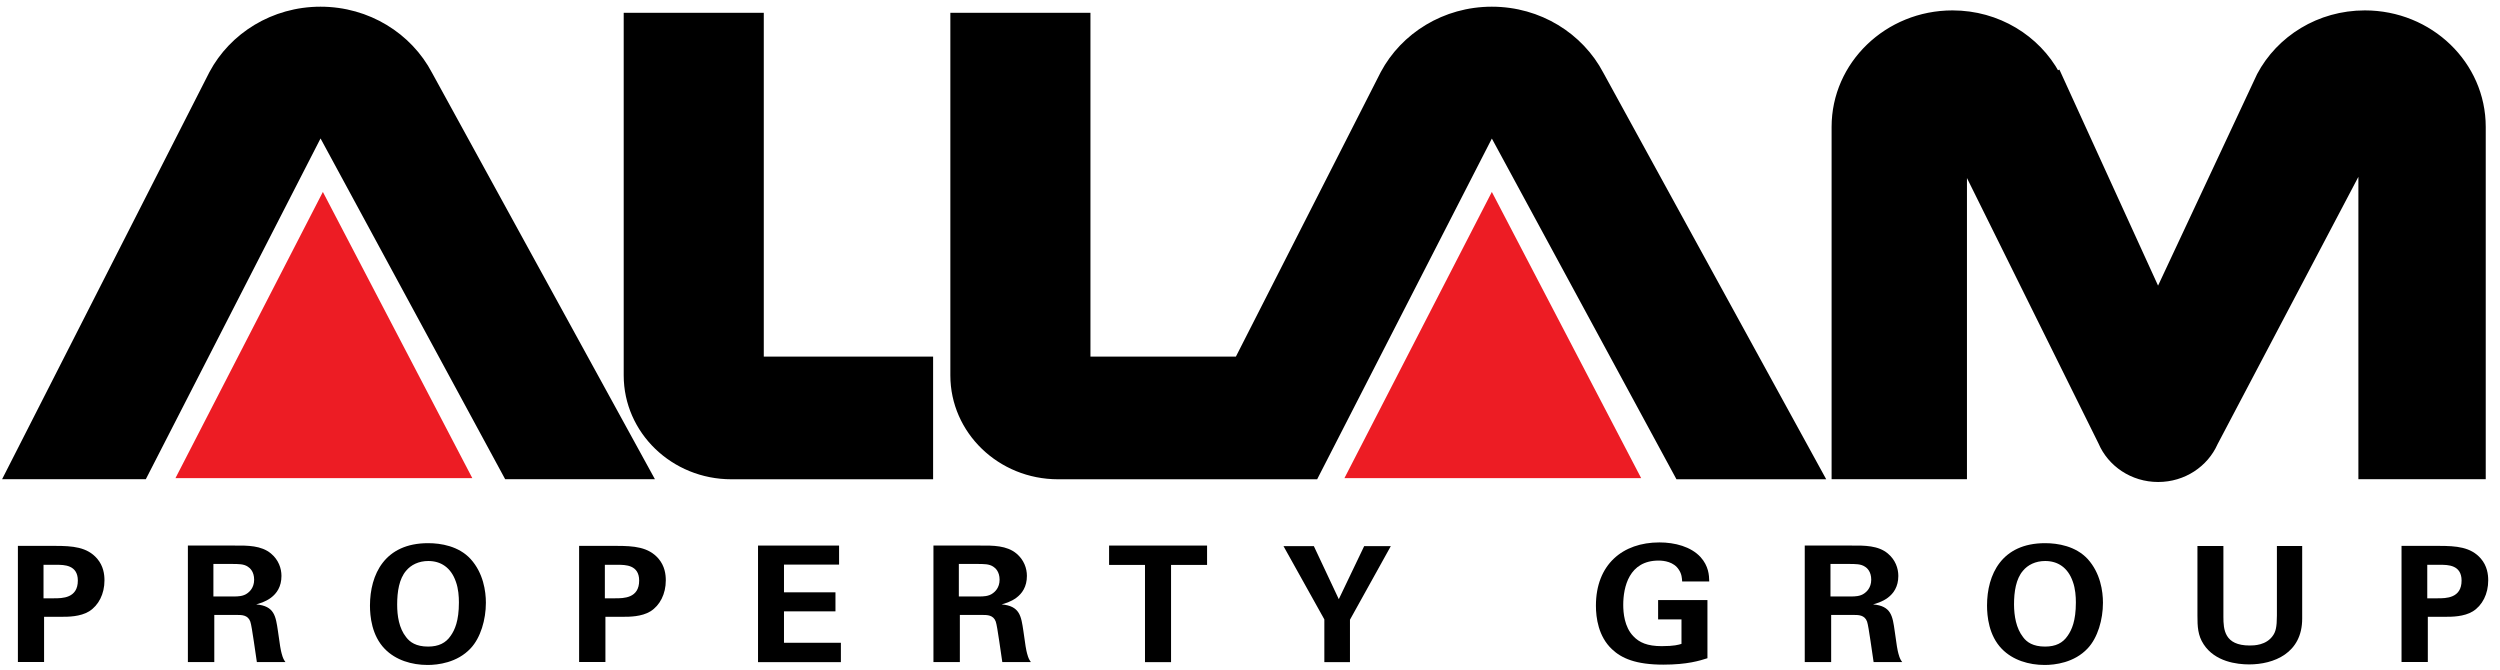 <svg width="209" height="56" viewBox="0 0 209 56" fill="none" xmlns="http://www.w3.org/2000/svg">
<path fill-rule="evenodd" clip-rule="evenodd" d="M36.043 6.127C34.335 2.873 30.834 0.645 26.795 0.645C22.785 0.645 19.303 2.845 17.585 6.064L0.316 39.973H12.14L26.795 11.391L42.281 39.973H54.605L36.043 6.127Z" fill="black" stroke="black" stroke-width="0.171"/>
<path fill-rule="evenodd" clip-rule="evenodd" d="M77.922 29.9H63.767V1.155H52.227V31.382C52.227 36.127 56.218 39.982 61.144 39.982H77.922V29.9Z" fill="black" stroke="black" stroke-width="0.171"/>
<path fill-rule="evenodd" clip-rule="evenodd" d="M133.965 6.127C132.257 2.873 128.756 0.645 124.717 0.645C120.707 0.645 117.225 2.845 115.507 6.064L103.372 29.9H91.076V1.155H79.535V31.382C79.535 36.127 83.527 39.982 88.453 39.982H98.238H110.062L124.717 11.4L140.203 39.982H152.527L133.965 6.127Z" fill="black" stroke="black" stroke-width="0.171"/>
<path fill-rule="evenodd" clip-rule="evenodd" d="M112.394 39.973H137.202L124.718 16.046L112.394 39.973Z" fill="#ED1C24"/>
<path fill-rule="evenodd" clip-rule="evenodd" d="M14.668 39.973H39.486L26.992 16.046L14.668 39.973Z" fill="#ED1C24"/>
<path fill-rule="evenodd" clip-rule="evenodd" d="M172.099 6.127C170.429 3.054 167.079 0.955 163.229 0.955C157.699 0.955 153.207 5.282 153.207 10.609V39.973H164.352V14.518L175.515 37.045C176.308 38.9 178.204 40.209 180.422 40.209C182.621 40.209 184.499 38.927 185.31 37.1L197.247 14.436V39.973H207.722V10.609C207.722 5.273 203.24 0.955 197.7 0.955C193.812 0.955 190.434 3.091 188.773 6.227L180.413 24.082L172.09 5.854" fill="black"/>
<path d="M172.099 6.127C170.429 3.054 167.079 0.955 163.229 0.955C157.699 0.955 153.207 5.282 153.207 10.609V39.973H164.352V14.518L175.515 37.045C176.308 38.9 178.204 40.209 180.422 40.209C182.621 40.209 184.499 38.927 185.31 37.1L197.247 14.436V39.973H207.722V10.609C207.722 5.273 203.24 0.955 197.7 0.955C193.812 0.955 190.434 3.091 188.773 6.227L180.413 24.082L172.09 5.854" stroke="black" stroke-width="0.171"/>
<path d="M1.496 45.636H4.61C6.063 45.636 7.281 45.727 8.12 46.7C8.649 47.318 8.734 48.018 8.734 48.518C8.734 49.654 8.243 50.609 7.45 51.109C6.705 51.564 5.686 51.564 5.157 51.564H3.685V55.345H1.496V45.636ZM3.638 50.018H4.506C5.205 50.018 6.507 50.018 6.507 48.536C6.507 47.218 5.346 47.218 4.733 47.218H3.638V50.018Z" fill="black"/>
<path d="M15.707 45.609H19.585C20.708 45.6 21.841 45.6 22.652 46.273C23.285 46.8 23.53 47.509 23.53 48.146C23.53 49.964 21.907 50.391 21.416 50.527C22.945 50.664 23.049 51.5 23.237 52.764C23.388 53.909 23.473 54.382 23.549 54.646C23.662 55.073 23.747 55.182 23.86 55.346H21.473C21.378 54.809 21.067 52.346 20.925 51.964C20.727 51.409 20.199 51.409 19.831 51.409H17.915V55.346H15.707V45.609ZM17.84 49.864H19.585C19.84 49.864 20.34 49.864 20.689 49.591C20.84 49.482 21.246 49.146 21.246 48.464C21.246 47.8 20.907 47.491 20.718 47.373C20.378 47.146 19.972 47.146 19.293 47.146H17.84V49.864Z" fill="black"/>
<path d="M35.788 45.409C36.864 45.409 38.346 45.654 39.337 46.727C40.412 47.909 40.62 49.436 40.62 50.391C40.62 51.809 40.177 53.318 39.346 54.2C38.223 55.409 36.591 55.591 35.751 55.591C34.42 55.591 33.09 55.191 32.174 54.255C31.07 53.127 30.929 51.509 30.929 50.618C30.938 48.036 32.146 45.409 35.788 45.409ZM33.958 53.273C34.269 53.682 34.779 54.054 35.788 54.054C36.666 54.054 37.27 53.755 37.676 53.154C38.016 52.673 38.365 51.918 38.365 50.364C38.365 49.891 38.327 49.218 38.11 48.627C37.695 47.427 36.836 46.9 35.807 46.9C34.996 46.9 34.354 47.227 33.948 47.718C33.373 48.391 33.203 49.445 33.203 50.545C33.203 51.482 33.354 52.518 33.958 53.273Z" fill="black"/>
<path d="M48.424 45.636H51.538C52.991 45.636 54.208 45.727 55.048 46.7C55.576 47.318 55.661 48.018 55.661 48.518C55.661 49.654 55.171 50.609 54.378 51.109C53.632 51.564 52.613 51.564 52.085 51.564H50.613V55.345H48.414V45.636H48.424ZM50.566 50.018H51.434C52.132 50.018 53.434 50.018 53.434 48.536C53.434 47.218 52.274 47.218 51.66 47.218H50.566V50.018Z" fill="black"/>
<path d="M63.381 45.609H70.147V47.2H65.541V49.518H69.845V51.109H65.541V53.736H70.298V55.355H63.371V45.609H63.381Z" fill="black"/>
<path d="M78.026 45.609H81.905C83.028 45.6 84.16 45.6 84.972 46.273C85.604 46.8 85.849 47.509 85.849 48.146C85.849 49.964 84.226 50.391 83.735 50.527C85.264 50.664 85.368 51.5 85.557 52.764C85.708 53.909 85.793 54.382 85.868 54.646C85.981 55.073 86.066 55.182 86.18 55.346H83.792C83.698 54.809 83.386 52.346 83.245 51.964C83.047 51.409 82.518 51.409 82.15 51.409H80.244V55.346H78.036V45.609H78.026ZM80.159 49.864H81.905C82.16 49.864 82.66 49.864 83.009 49.591C83.16 49.482 83.566 49.146 83.566 48.464C83.566 47.8 83.226 47.491 83.037 47.373C82.697 47.146 82.292 47.146 81.612 47.146H80.159V49.864Z" fill="black"/>
<path d="M95.73 47.227H92.72V45.609H100.911V47.227H97.9V55.355H95.721V47.227H95.73Z" fill="black"/>
<path d="M109.837 45.654L111.923 50.091L114.046 45.654H116.273L112.857 51.809V55.355H110.715V51.782L107.299 45.654H109.837Z" fill="black"/>
<path d="M140.628 48.6C140.61 48.346 140.6 47.991 140.345 47.618C139.93 46.973 139.128 46.864 138.656 46.864C136.193 46.864 135.703 49.073 135.703 50.564C135.703 51.227 135.797 52.409 136.542 53.182C137.043 53.718 137.722 54.018 138.92 54.018C139.968 54.018 140.336 53.9 140.572 53.827V51.782H138.618V50.164H142.742V55.027C142.11 55.227 141.081 55.564 139.053 55.564C136.741 55.564 135.552 55.027 134.759 54.273C133.627 53.209 133.419 51.654 133.419 50.636C133.419 47.191 135.655 45.346 138.722 45.346C140.025 45.346 141.364 45.7 142.167 46.573C142.837 47.318 142.884 48.082 142.893 48.609H140.628V48.6Z" fill="black"/>
<path d="M150.886 45.609H154.765C155.888 45.6 157.02 45.6 157.822 46.273C158.454 46.8 158.7 47.509 158.7 48.146C158.7 49.964 157.077 50.391 156.586 50.527C158.115 50.664 158.219 51.5 158.398 52.764C158.549 53.909 158.634 54.382 158.709 54.646C158.823 55.073 158.907 55.182 159.021 55.346H156.633C156.539 54.809 156.227 52.346 156.086 51.964C155.888 51.409 155.359 51.409 154.991 51.409H153.085V55.346H150.877V45.609H150.886ZM153.028 49.864H154.774C155.029 49.864 155.529 49.864 155.878 49.591C156.029 49.482 156.435 49.146 156.435 48.464C156.435 47.8 156.105 47.491 155.907 47.373C155.567 47.146 155.161 47.146 154.482 47.146H153.028V49.864Z" fill="black"/>
<path d="M170.967 45.409C172.042 45.409 173.524 45.654 174.524 46.727C175.6 47.909 175.807 49.436 175.807 50.391C175.807 51.809 175.364 53.318 174.534 54.2C173.411 55.409 171.778 55.591 170.938 55.591C169.608 55.591 168.277 55.191 167.362 54.255C166.258 53.127 166.116 51.509 166.116 50.618C166.116 48.036 167.334 45.409 170.967 45.409ZM169.136 53.273C169.438 53.682 169.957 54.054 170.967 54.054C171.854 54.054 172.448 53.755 172.854 53.154C173.194 52.673 173.543 51.918 173.543 50.364C173.543 49.891 173.505 49.218 173.288 48.627C172.873 47.427 172.014 46.9 170.976 46.9C170.164 46.9 169.523 47.227 169.117 47.718C168.541 48.391 168.372 49.445 168.372 50.545C168.381 51.482 168.541 52.518 169.136 53.273Z" fill="black"/>
<path d="M185.876 45.636V51.564C185.876 52.627 185.961 53.964 188.075 53.964C188.424 53.964 189.472 53.955 190.029 53.118C190.236 52.818 190.349 52.445 190.349 51.464V45.645H192.463V51.718C192.463 54.618 190.076 55.545 188.028 55.545C187.018 55.545 185.178 55.327 184.225 53.864C183.734 53.118 183.706 52.373 183.706 51.464V45.645H185.876V45.636Z" fill="black"/>
<path d="M200.777 45.636H203.891C205.344 45.636 206.562 45.727 207.401 46.7C207.93 47.318 208.015 48.018 208.015 48.518C208.015 49.654 207.524 50.609 206.731 51.109C205.986 51.564 204.967 51.564 204.438 51.564H202.966V55.345H200.768V45.636H200.777ZM202.919 50.018H203.787C204.486 50.018 205.788 50.018 205.788 48.536C205.788 47.218 204.627 47.218 204.014 47.218H202.919V50.018Z" fill="black"/>
</svg>
